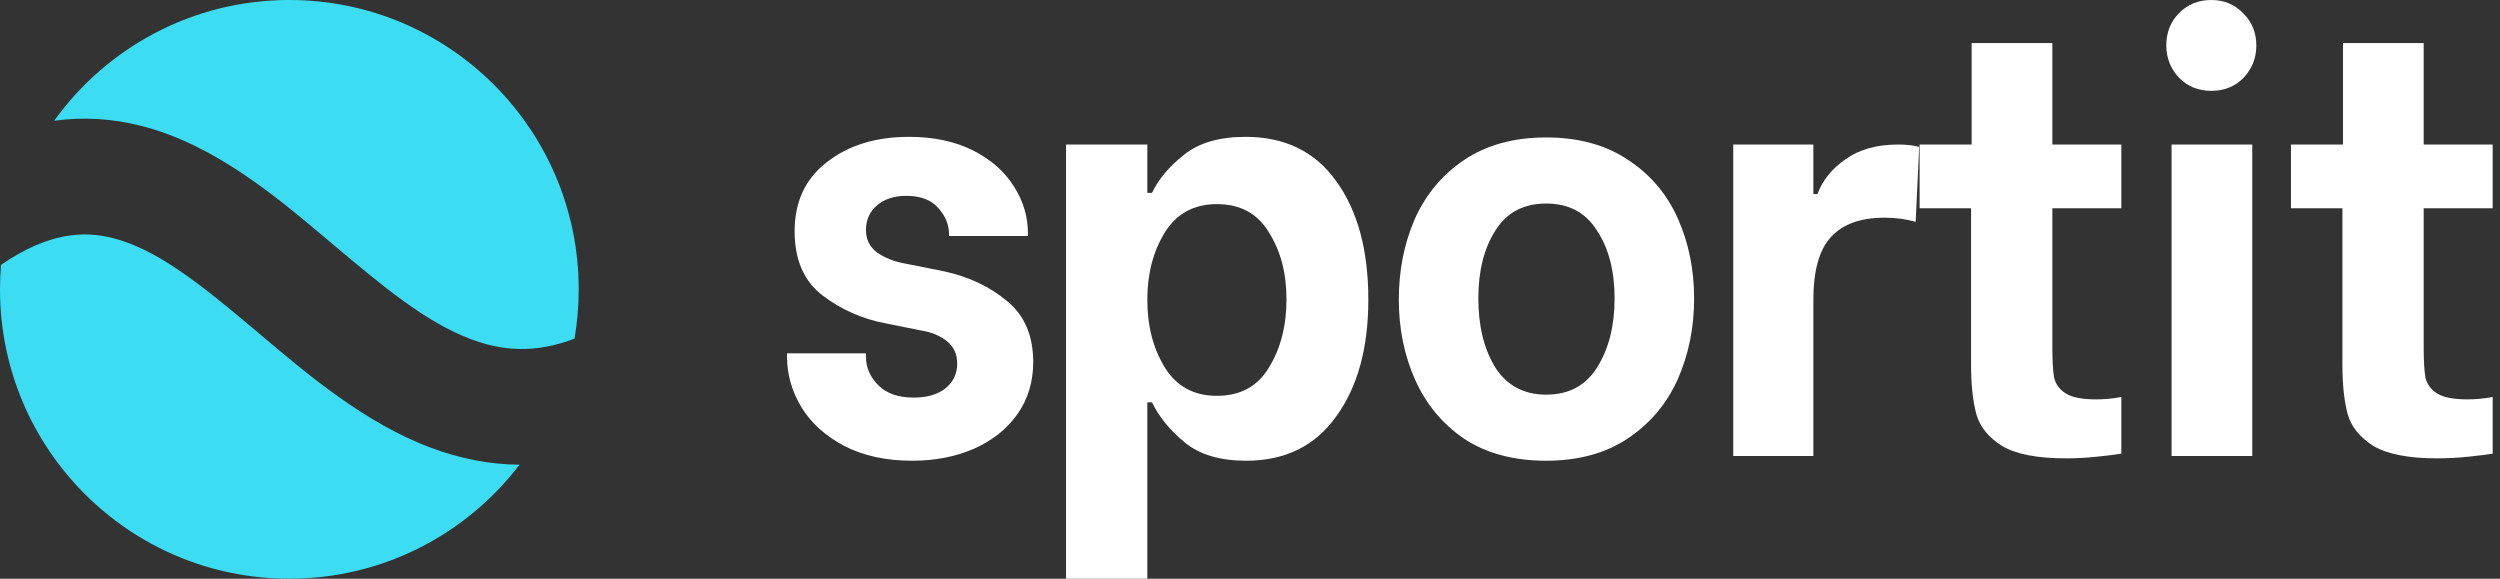 <svg width="108" height="25" viewBox="0 0 108 25" fill="none" xmlns="http://www.w3.org/2000/svg">
<rect x="0" y="0" width="108" height="25" fill="#333333" stroke="none"/>
<path fill-rule="evenodd" clip-rule="evenodd" d="M24.82 14.628C24.938 13.936 25 13.225 25 12.5C25 5.596 19.404 0 12.5 0C8.314 0 4.609 2.058 2.34 5.217C3.608 5.041 4.861 5.123 6.103 5.438C9.237 6.234 11.902 8.467 14.062 10.286L14.234 10.431C16.522 12.357 18.38 13.922 20.373 14.663C21.664 15.143 23.079 15.296 24.82 14.628ZM22.443 20.076C20.159 23.069 16.555 25 12.5 25C5.596 25 0 19.404 0 12.5C0 12.143 0.015 11.789 0.044 11.44C2.108 10.028 3.63 9.969 4.873 10.284C6.704 10.749 8.506 12.144 10.842 14.111C10.981 14.227 11.121 14.346 11.264 14.467L11.264 14.467C13.315 16.2 15.793 18.294 18.63 19.349C19.856 19.805 21.127 20.064 22.443 20.076Z" fill="#3CDDF3"/>
<path d="M39.406 19.903C38.278 19.903 37.301 19.691 36.475 19.266C35.667 18.841 35.053 18.289 34.632 17.61C34.211 16.913 34 16.183 34 15.418V15.265H37.41V15.418C37.41 15.877 37.587 16.284 37.941 16.641C38.294 16.998 38.808 17.176 39.481 17.176C40.037 17.176 40.483 17.049 40.82 16.794C41.174 16.522 41.351 16.157 41.351 15.698C41.351 15.29 41.199 14.968 40.896 14.73C40.593 14.492 40.214 14.339 39.759 14.271L38.244 13.965C37.25 13.778 36.349 13.379 35.541 12.768C34.733 12.156 34.328 11.23 34.328 9.99C34.328 8.716 34.791 7.722 35.718 7.008C36.644 6.278 37.831 5.912 39.279 5.912C40.34 5.912 41.258 6.108 42.033 6.498C42.807 6.889 43.397 7.407 43.801 8.053C44.205 8.682 44.407 9.361 44.407 10.092V10.194H40.997V10.117C40.997 9.709 40.846 9.336 40.542 8.996C40.239 8.639 39.776 8.461 39.153 8.461C38.631 8.461 38.21 8.597 37.89 8.868C37.57 9.14 37.41 9.497 37.41 9.939C37.41 10.347 37.57 10.669 37.89 10.907C38.227 11.145 38.639 11.306 39.128 11.391L40.795 11.723C41.873 11.961 42.782 12.394 43.523 13.022C44.264 13.634 44.635 14.509 44.635 15.647C44.635 16.497 44.407 17.244 43.953 17.89C43.498 18.535 42.867 19.037 42.058 19.393C41.267 19.733 40.383 19.903 39.406 19.903Z" fill="white"/>
<path d="M53.833 19.903C52.705 19.903 51.821 19.64 51.181 19.113C50.541 18.587 50.069 18.009 49.766 17.38H49.564V25H46.053V6.244H49.564V8.333H49.766C50.036 7.756 50.49 7.212 51.13 6.702C51.77 6.176 52.663 5.912 53.808 5.912C55.509 5.912 56.814 6.549 57.723 7.824C58.649 9.098 59.112 10.805 59.112 12.946C59.112 15.036 58.649 16.718 57.723 17.992C56.814 19.266 55.517 19.903 53.833 19.903ZM52.57 17.1C53.581 17.1 54.33 16.692 54.818 15.877C55.323 15.061 55.576 14.076 55.576 12.921C55.576 11.799 55.323 10.839 54.818 10.041C54.33 9.225 53.581 8.818 52.57 8.818C51.577 8.818 50.827 9.225 50.322 10.041C49.817 10.856 49.564 11.825 49.564 12.946C49.564 14.084 49.817 15.061 50.322 15.877C50.827 16.692 51.577 17.1 52.57 17.1Z" fill="white"/>
<path d="M66.795 19.903C65.397 19.903 64.218 19.589 63.258 18.96C62.315 18.315 61.608 17.465 61.136 16.412C60.665 15.358 60.429 14.203 60.429 12.946C60.429 11.689 60.656 10.534 61.111 9.48C61.583 8.41 62.298 7.552 63.258 6.906C64.218 6.261 65.397 5.938 66.795 5.938C68.192 5.938 69.371 6.261 70.331 6.906C71.291 7.535 72.007 8.376 72.478 9.429C72.95 10.482 73.186 11.638 73.186 12.895C73.186 14.152 72.95 15.316 72.478 16.386C72.007 17.44 71.291 18.289 70.331 18.935C69.371 19.58 68.192 19.903 66.795 19.903ZM66.795 17.049C67.771 17.049 68.504 16.658 68.992 15.877C69.498 15.078 69.75 14.084 69.75 12.895C69.75 11.706 69.498 10.729 68.992 9.964C68.504 9.183 67.771 8.792 66.795 8.792C65.818 8.792 65.085 9.183 64.597 9.964C64.109 10.729 63.864 11.706 63.864 12.895C63.864 14.084 64.109 15.078 64.597 15.877C65.102 16.658 65.835 17.049 66.795 17.049Z" fill="white"/>
<path d="M74.876 6.244H78.337V8.384H78.513C78.732 7.79 79.136 7.288 79.726 6.881C80.315 6.456 81.073 6.244 81.999 6.244C82.353 6.244 82.656 6.278 82.909 6.346L82.757 9.582C82.336 9.463 81.89 9.404 81.418 9.404C80.374 9.404 79.6 9.684 79.094 10.245C78.589 10.788 78.337 11.697 78.337 12.972V19.699H74.876V6.244Z" fill="white"/>
<path d="M88.661 8.996V14.985C88.661 15.579 88.686 16.021 88.737 16.31C88.804 16.599 88.973 16.828 89.242 16.998C89.511 17.168 89.949 17.253 90.556 17.253C90.909 17.253 91.271 17.219 91.642 17.151V19.597C91.457 19.631 91.12 19.674 90.631 19.725C90.16 19.776 89.697 19.801 89.242 19.801C88.013 19.801 87.095 19.623 86.489 19.266C85.899 18.892 85.529 18.434 85.377 17.89C85.226 17.329 85.15 16.616 85.15 15.749V8.996H82.927V6.244H85.175V1.86H88.661V6.244H91.642V8.996H88.661Z" fill="white"/>
<path d="M93.812 6.244H97.298V19.699H93.812V6.244ZM95.529 3.925C94.974 3.925 94.51 3.738 94.14 3.364C93.769 2.973 93.584 2.506 93.584 1.962C93.584 1.402 93.769 0.934 94.14 0.561C94.51 0.187 94.974 0 95.529 0C96.085 0 96.548 0.195 96.919 0.586C97.289 0.96 97.474 1.419 97.474 1.962C97.474 2.506 97.289 2.973 96.919 3.364C96.548 3.738 96.085 3.925 95.529 3.925Z" fill="white"/>
<path d="M104.703 8.996V14.985C104.703 15.579 104.729 16.021 104.779 16.31C104.847 16.599 105.015 16.828 105.284 16.998C105.554 17.168 105.992 17.253 106.598 17.253C106.952 17.253 107.314 17.219 107.684 17.151V19.597C107.499 19.631 107.162 19.674 106.674 19.725C106.202 19.776 105.739 19.801 105.284 19.801C104.055 19.801 103.137 19.623 102.531 19.266C101.942 18.892 101.571 18.434 101.42 17.89C101.268 17.329 101.192 16.616 101.192 15.749V8.996H98.969V6.244H101.218V1.86H104.703V6.244H107.684V8.996H104.703Z" fill="white"/>
</svg>
